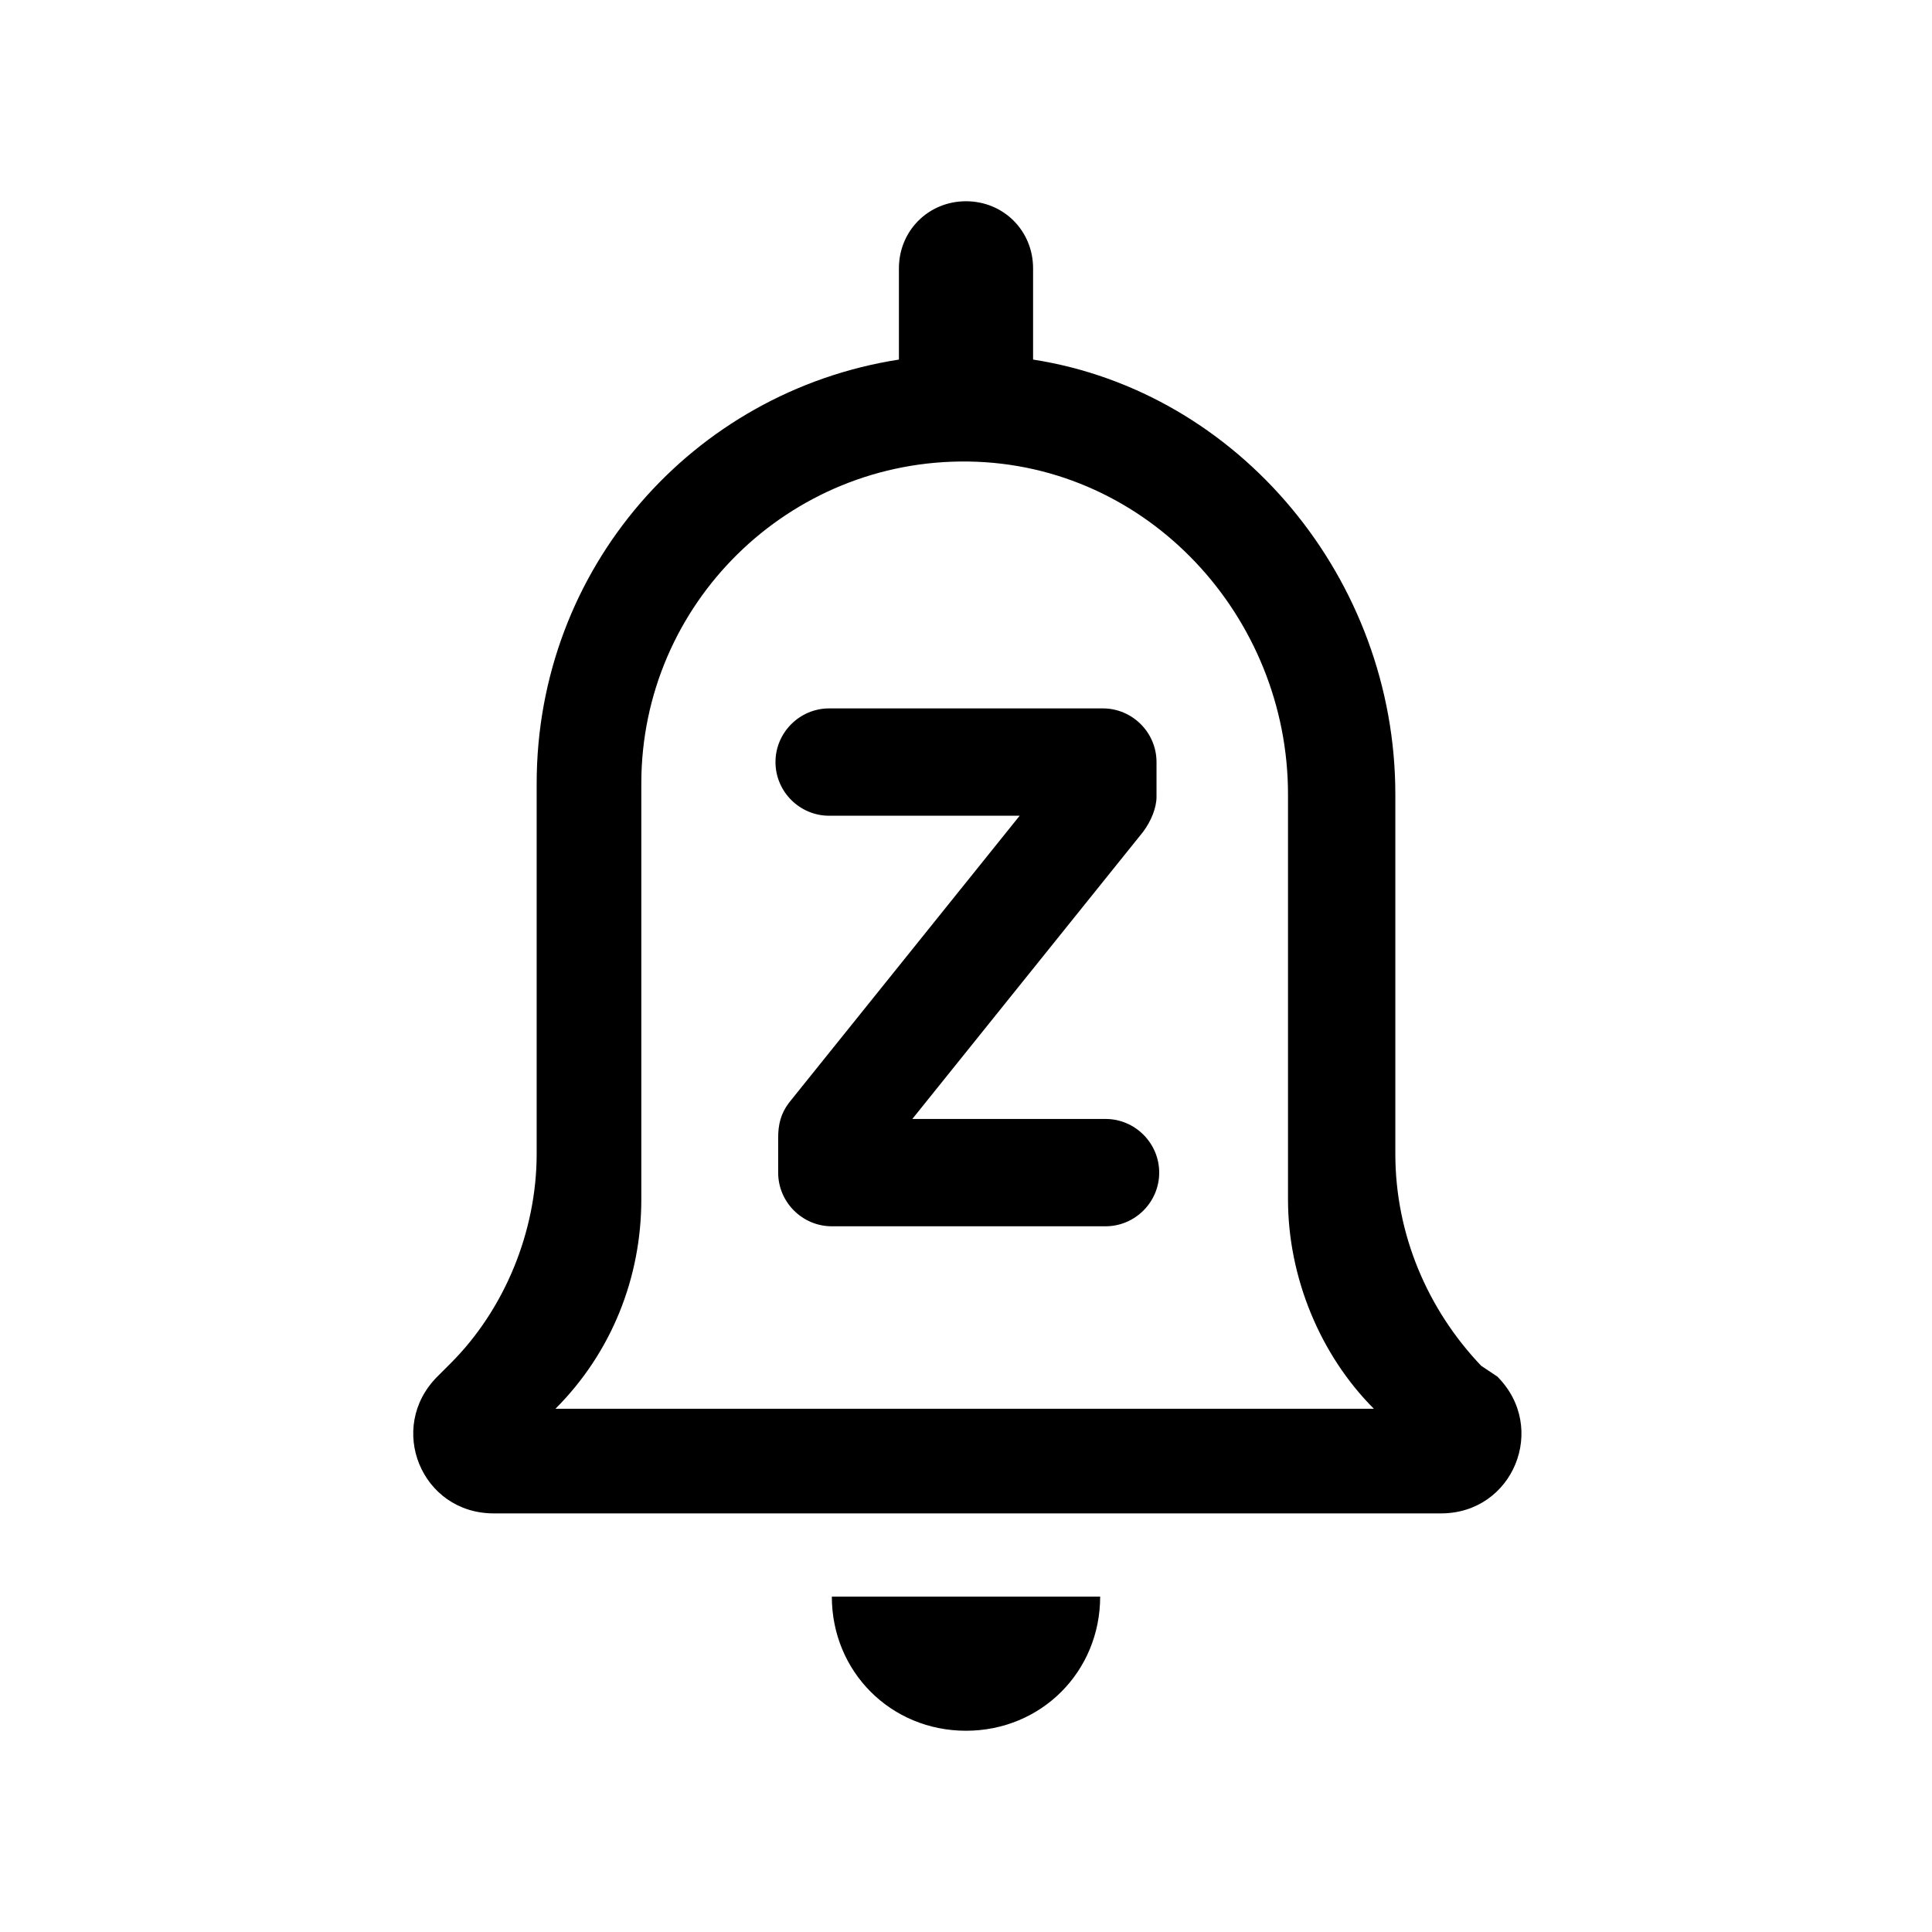 <?xml version="1.0" encoding="utf-8"?>
<!-- Generator: Adobe Illustrator 24.0.0, SVG Export Plug-In . SVG Version: 6.00 Build 0)  -->
<svg version="1.1" id="Layer_1" xmlns="http://www.w3.org/2000/svg" xmlns:xlink="http://www.w3.org/1999/xlink" x="0px" y="0px"
	 viewBox="0 0 72 72" style="enable-background:new 0 0 72 72;" xml:space="preserve">
<style type="text/css">
	.st0{fill:none;}
</style>
<title>alarm_add</title>
<rect class="st0" width="72" height="72"/>
<g>
	<path d="M36,64.5c2.8,0,5-2.2,5-5H31C31,62.3,33.2,64.5,36,64.5z"/>
	<path d="M55.2,50.9C53.2,48.8,52,46,52,43V29.6c0-8-5.8-15-13.5-16.2V10c0-1.4-1.1-2.5-2.5-2.5h0c-1.4,0-2.5,1.1-2.5,2.5v3.4
		C25.8,14.6,20,21.2,20,29.2V43c0,2.9-1.2,5.8-3.2,7.8l-0.5,0.5c-1.9,1.9-0.6,5.1,2.1,5.1h35.3c2.7,0,4-3.2,2.1-5.1L55.2,50.9z
		 M20.7,52.5L20.7,52.5c2.1-2.1,3.2-4.9,3.2-7.8V29.2c0-6.7,5.5-12.1,12.2-12C42.8,17.3,48,23,48,29.6v15.1c0,2.9,1.2,5.8,3.2,7.8
		l0,0H20.7z"/>
	<path d="M43.1,29.7v-1.3c0-1.1-0.9-2-2-2H30.9c-1.1,0-2,0.9-2,2v0c0,1.1,0.9,2,2,2H38l-8.6,10.7c-0.3,0.4-0.4,0.8-0.4,1.3v1.3
		c0,1.1,0.9,2,2,2h10.2c1.1,0,2-0.9,2-2v0c0-1.1-0.9-2-2-2H34l8.6-10.7C42.9,30.6,43.1,30.1,43.1,29.7z"/>
</g>
</svg>

